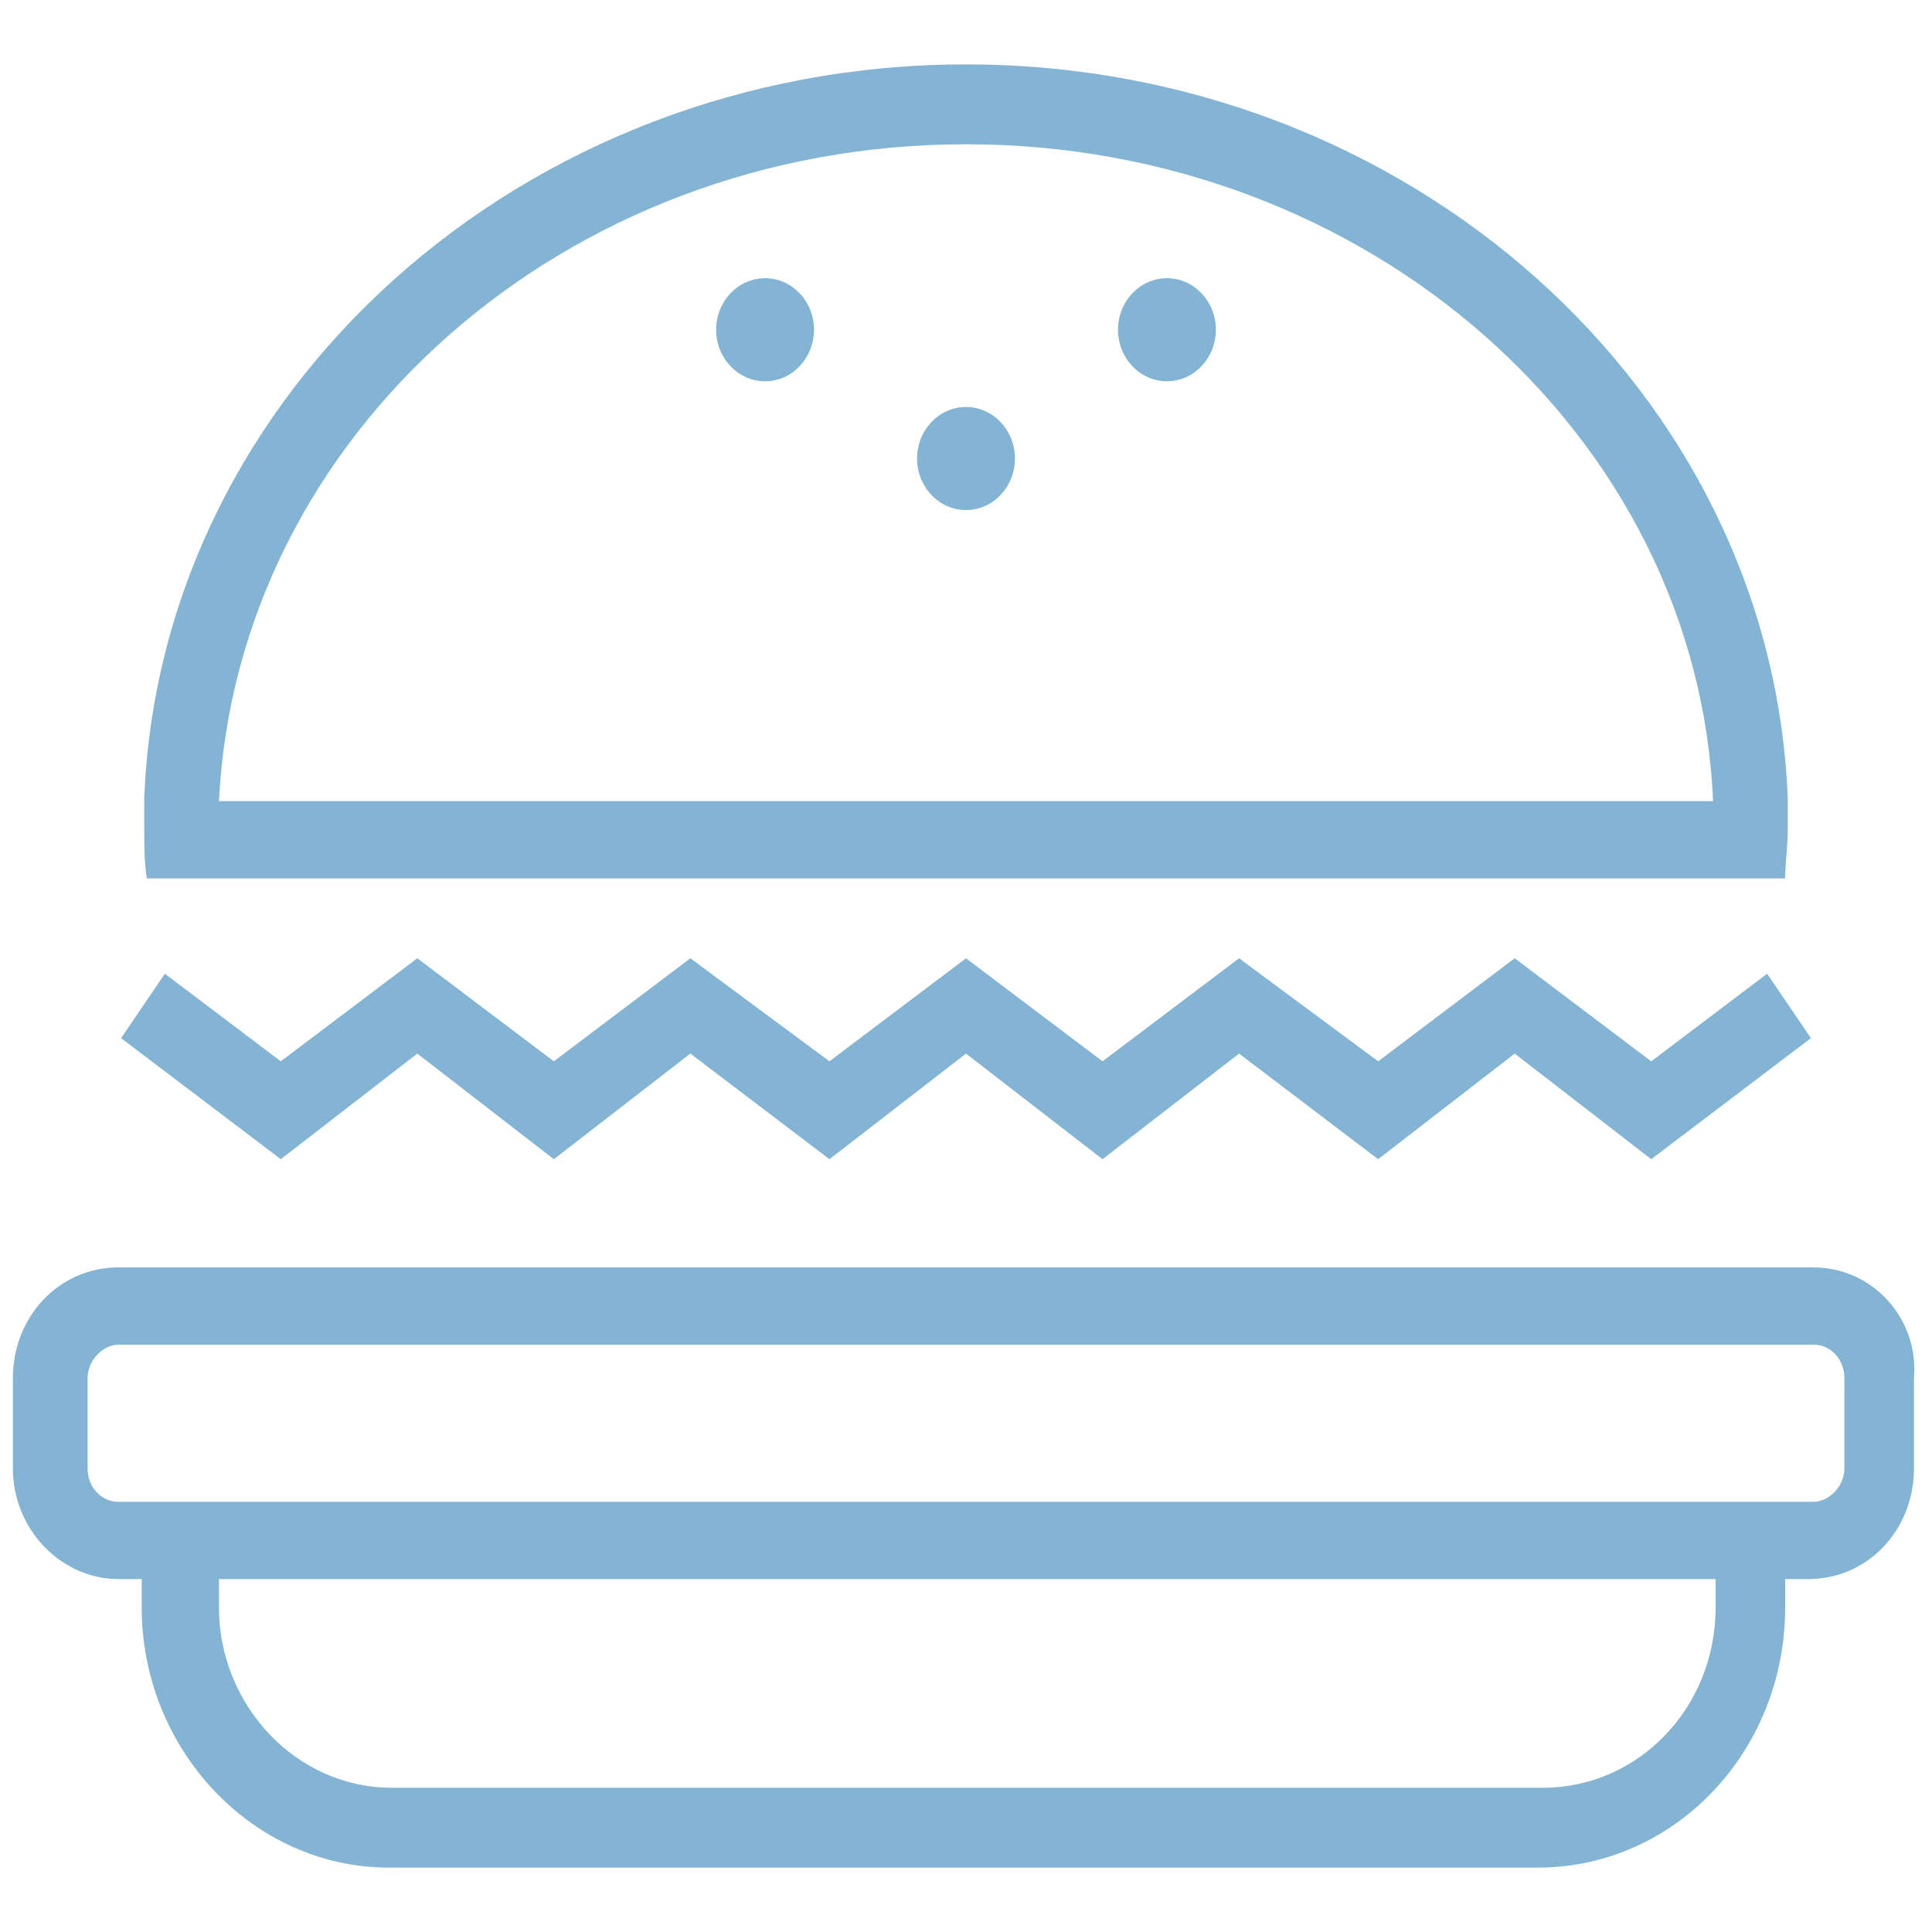 <?xml version="1.0" encoding="utf-8"?>
<!-- Generator: Adobe Illustrator 21.0.0, SVG Export Plug-In . SVG Version: 6.00 Build 0)  -->
<svg version="1.1" id="Слой_1" xmlns="http://www.w3.org/2000/svg" xmlns:xlink="http://www.w3.org/1999/xlink" x="0px" y="0px"
	 viewBox="0 0 75 75" style="enable-background:new 0 0 75 75;" xml:space="preserve">
<style type="text/css">
	.st0{fill:#83B4D3;}
</style>
<g>
	<path class="st0" d="M70.4,49.2H59.8H15.2H4.6c-2.3,0-4.1,1.9-4.1,4.3V57c0,2.4,1.9,4.3,4.1,4.3h0.9v1.1c0,5.5,4.3,10.1,9.6,10.1
		h44.6c5.3,0,9.6-4.5,9.6-10.1v-1.1h0.9c2.3,0,4.1-1.9,4.1-4.3v-3.5C74.5,51.2,72.7,49.2,70.4,49.2z M66.6,62.4c0,3.9-3,7-6.7,7
		H15.2c-3.7,0-6.7-3.2-6.7-7v-1.1h58.1L66.6,62.4L66.6,62.4z M71.6,57c0,0.7-0.6,1.3-1.2,1.3h-1h-2.9h-58H5.6h-1
		c-0.7,0-1.2-0.6-1.2-1.3v-3.5c0-0.7,0.6-1.3,1.2-1.3h3.7h6.9h44.6h6.9h3.7c0.7,0,1.2,0.6,1.2,1.3C71.6,53.5,71.6,57,71.6,57z"/>
	<polygon class="st0" points="16.2,40.9 21.5,45 26.8,40.9 32.2,45 37.5,40.9 42.8,45 48.1,40.9 53.5,45 58.8,40.9 64.1,45 
		70.3,40.3 68.6,37.8 64.1,41.2 58.8,37.2 53.5,41.2 48.1,37.2 42.8,41.2 37.5,37.2 32.2,41.2 26.8,37.2 21.5,41.2 16.2,37.2 
		10.9,41.2 6.4,37.8 4.7,40.3 10.9,45 	"/>
	<path class="st0" d="M8.5,34.1h57.9h2.9c0-0.6,0.1-1.2,0.1-1.9c0-0.4,0-0.8,0-1.2C68.8,15.2,54.7,2.5,37.5,2.5
		C20.3,2.5,6.2,15.2,5.6,31c0,0.4,0,0.8,0,1.2c0,0.6,0,1.3,0.1,1.9H8.5z M37.5,5.6c15.6,0,28.4,11.3,29,25.5h-58
		C9.2,16.9,21.9,5.6,37.5,5.6z"/>
	<ellipse class="st0" cx="37.5" cy="17.8" rx="1.9" ry="2"/>
	<ellipse class="st0" cx="29.7" cy="12.8" rx="1.9" ry="2"/>
	<ellipse class="st0" cx="45.3" cy="12.8" rx="1.9" ry="2"/>
</g>
</svg>
